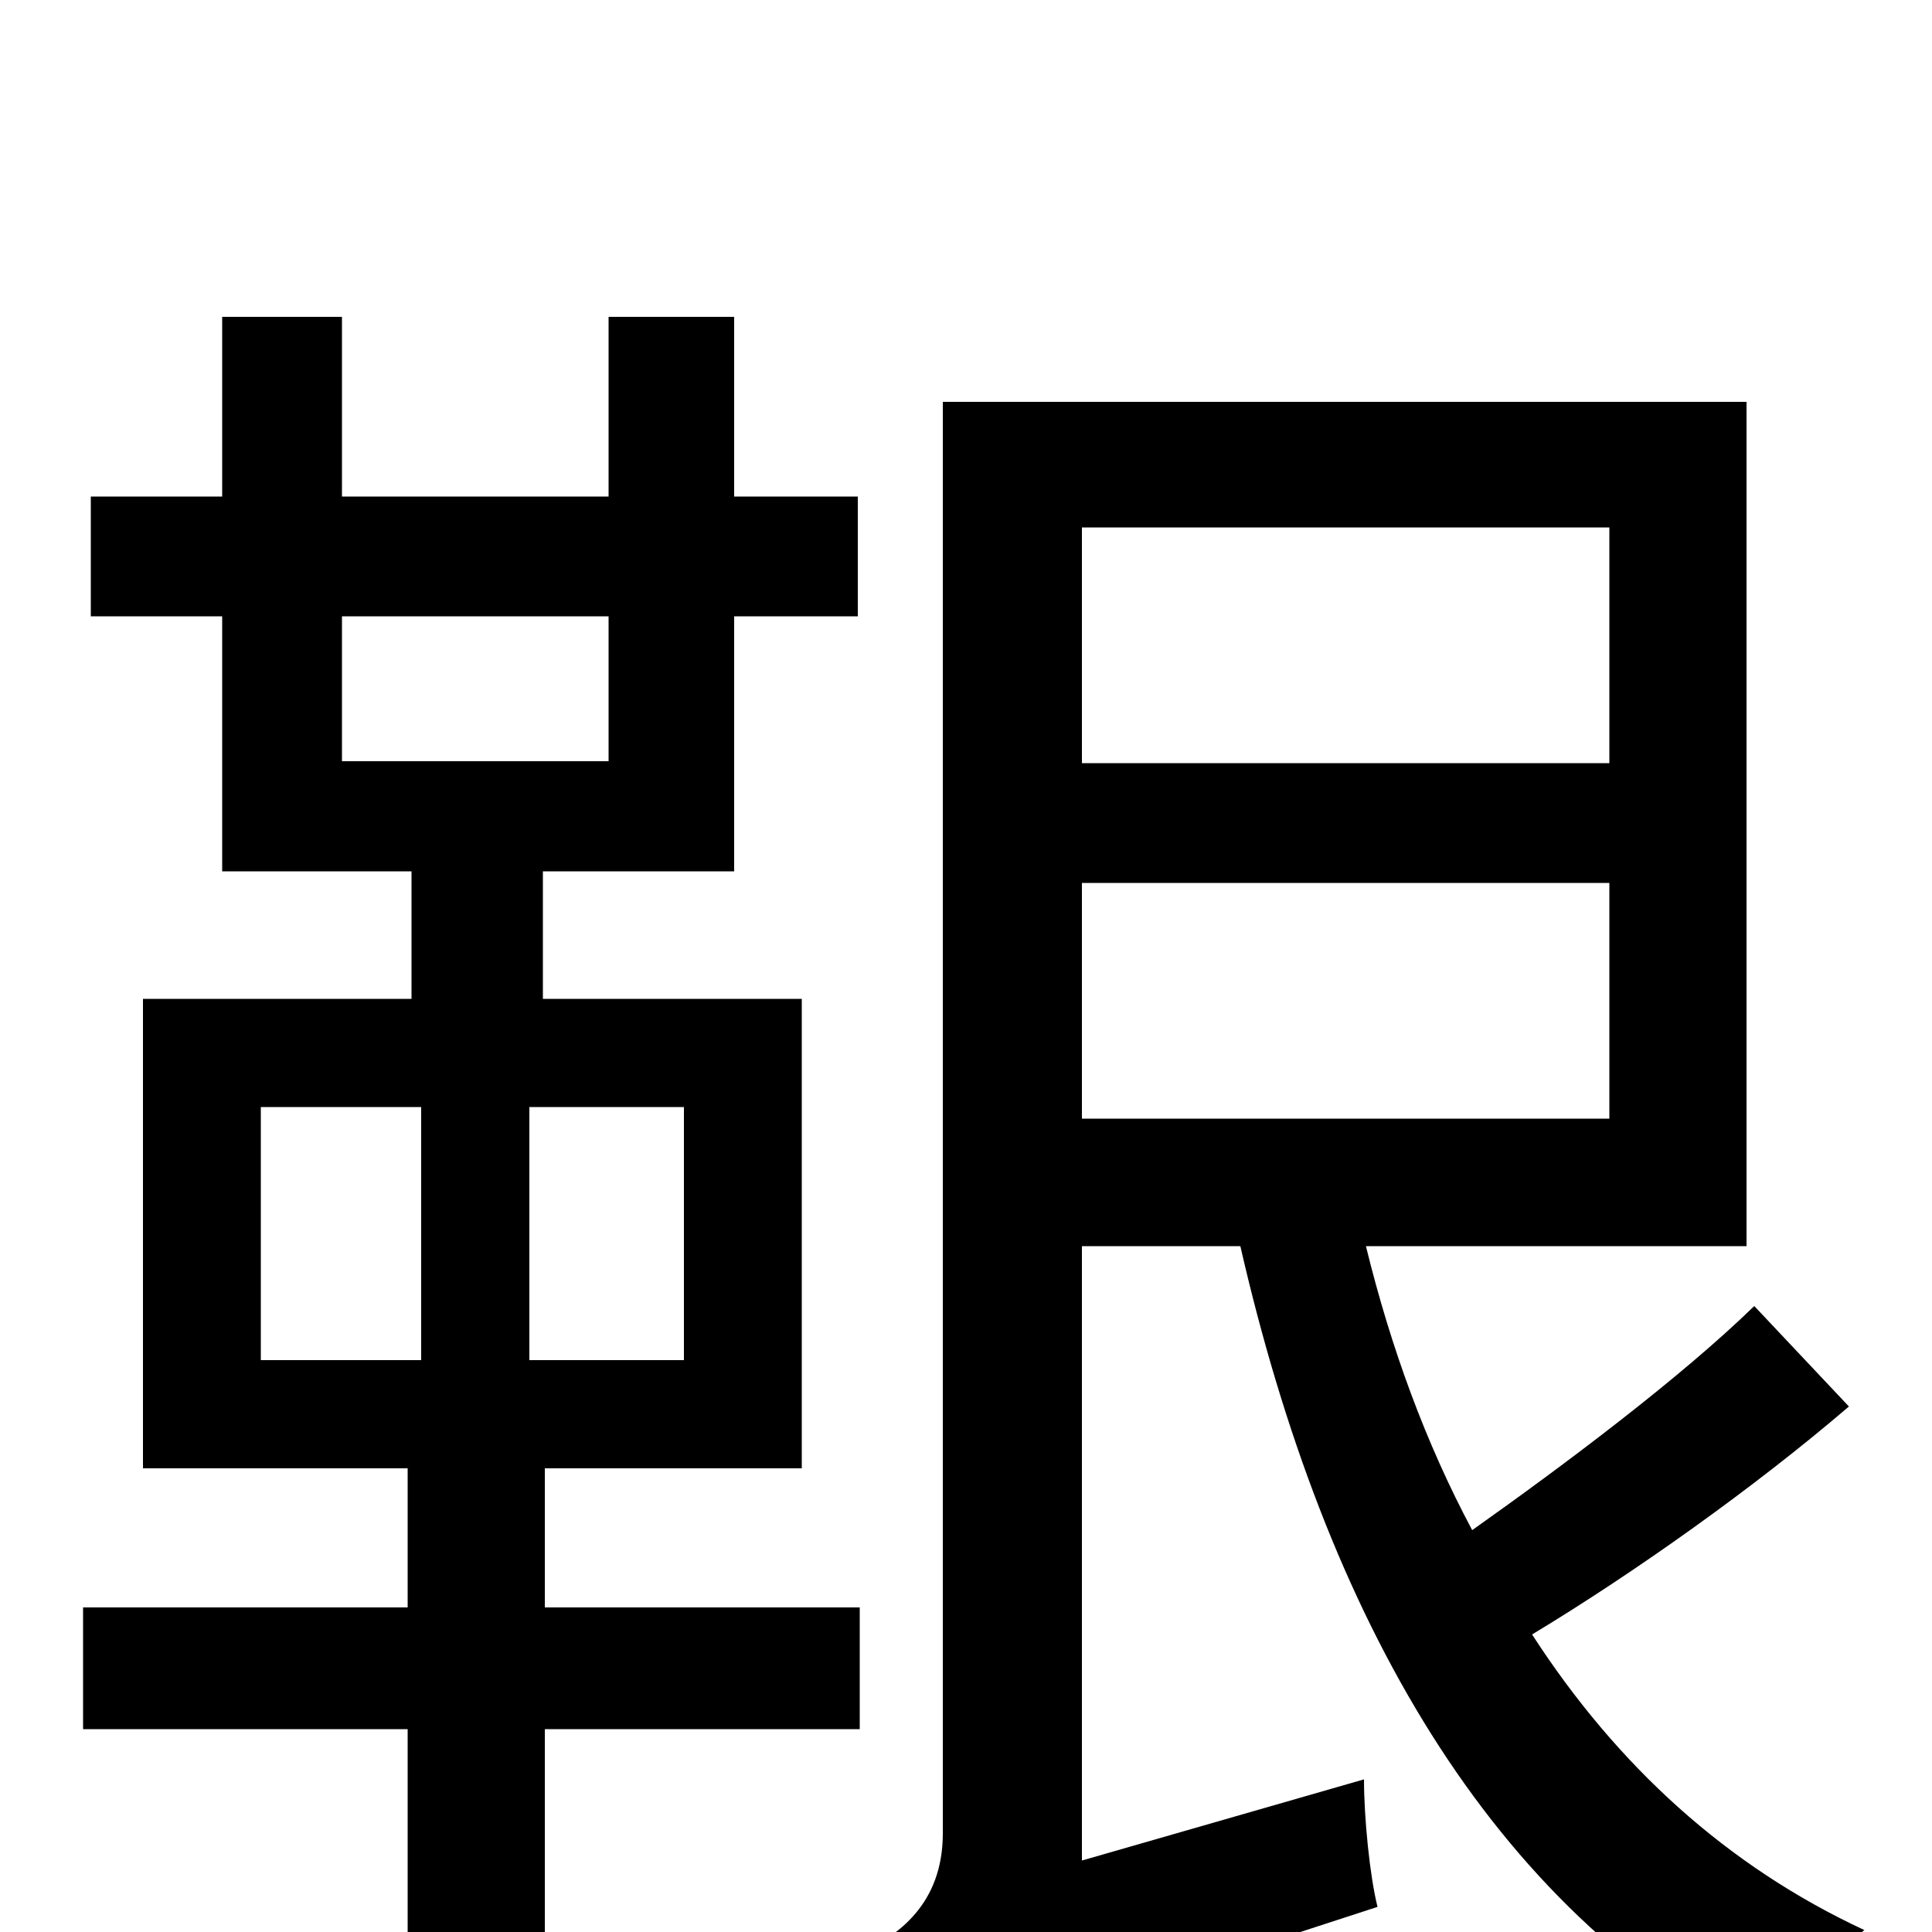 <svg xmlns="http://www.w3.org/2000/svg" viewBox="0 -1000 1000 1000">
	<path fill="#000000" d="M135 -427H218V-296H135ZM354 -296H274V-427H354ZM177 -681H315V-606H177ZM282 -240H415V-483H281V-549H380V-681H444V-743H380V-836H315V-743H177V-836H115V-743H47V-681H115V-549H213V-483H74V-240H211V-168H43V-105H211V78H282V-105H445V-168H282ZM560 -543H833V-421H560ZM833 -727V-605H560V-727ZM908 -324C870 -287 810 -242 762 -208C738 -253 720 -302 707 -355H904V-792H488V-51C488 -14 464 2 447 10C458 25 470 57 474 75C492 61 522 49 713 -13C709 -29 706 -59 706 -79L560 -37V-355H642C686 -163 771 -12 914 61C926 42 948 12 965 -1C894 -34 837 -86 793 -154C846 -186 908 -230 957 -272Z"/>
</svg>